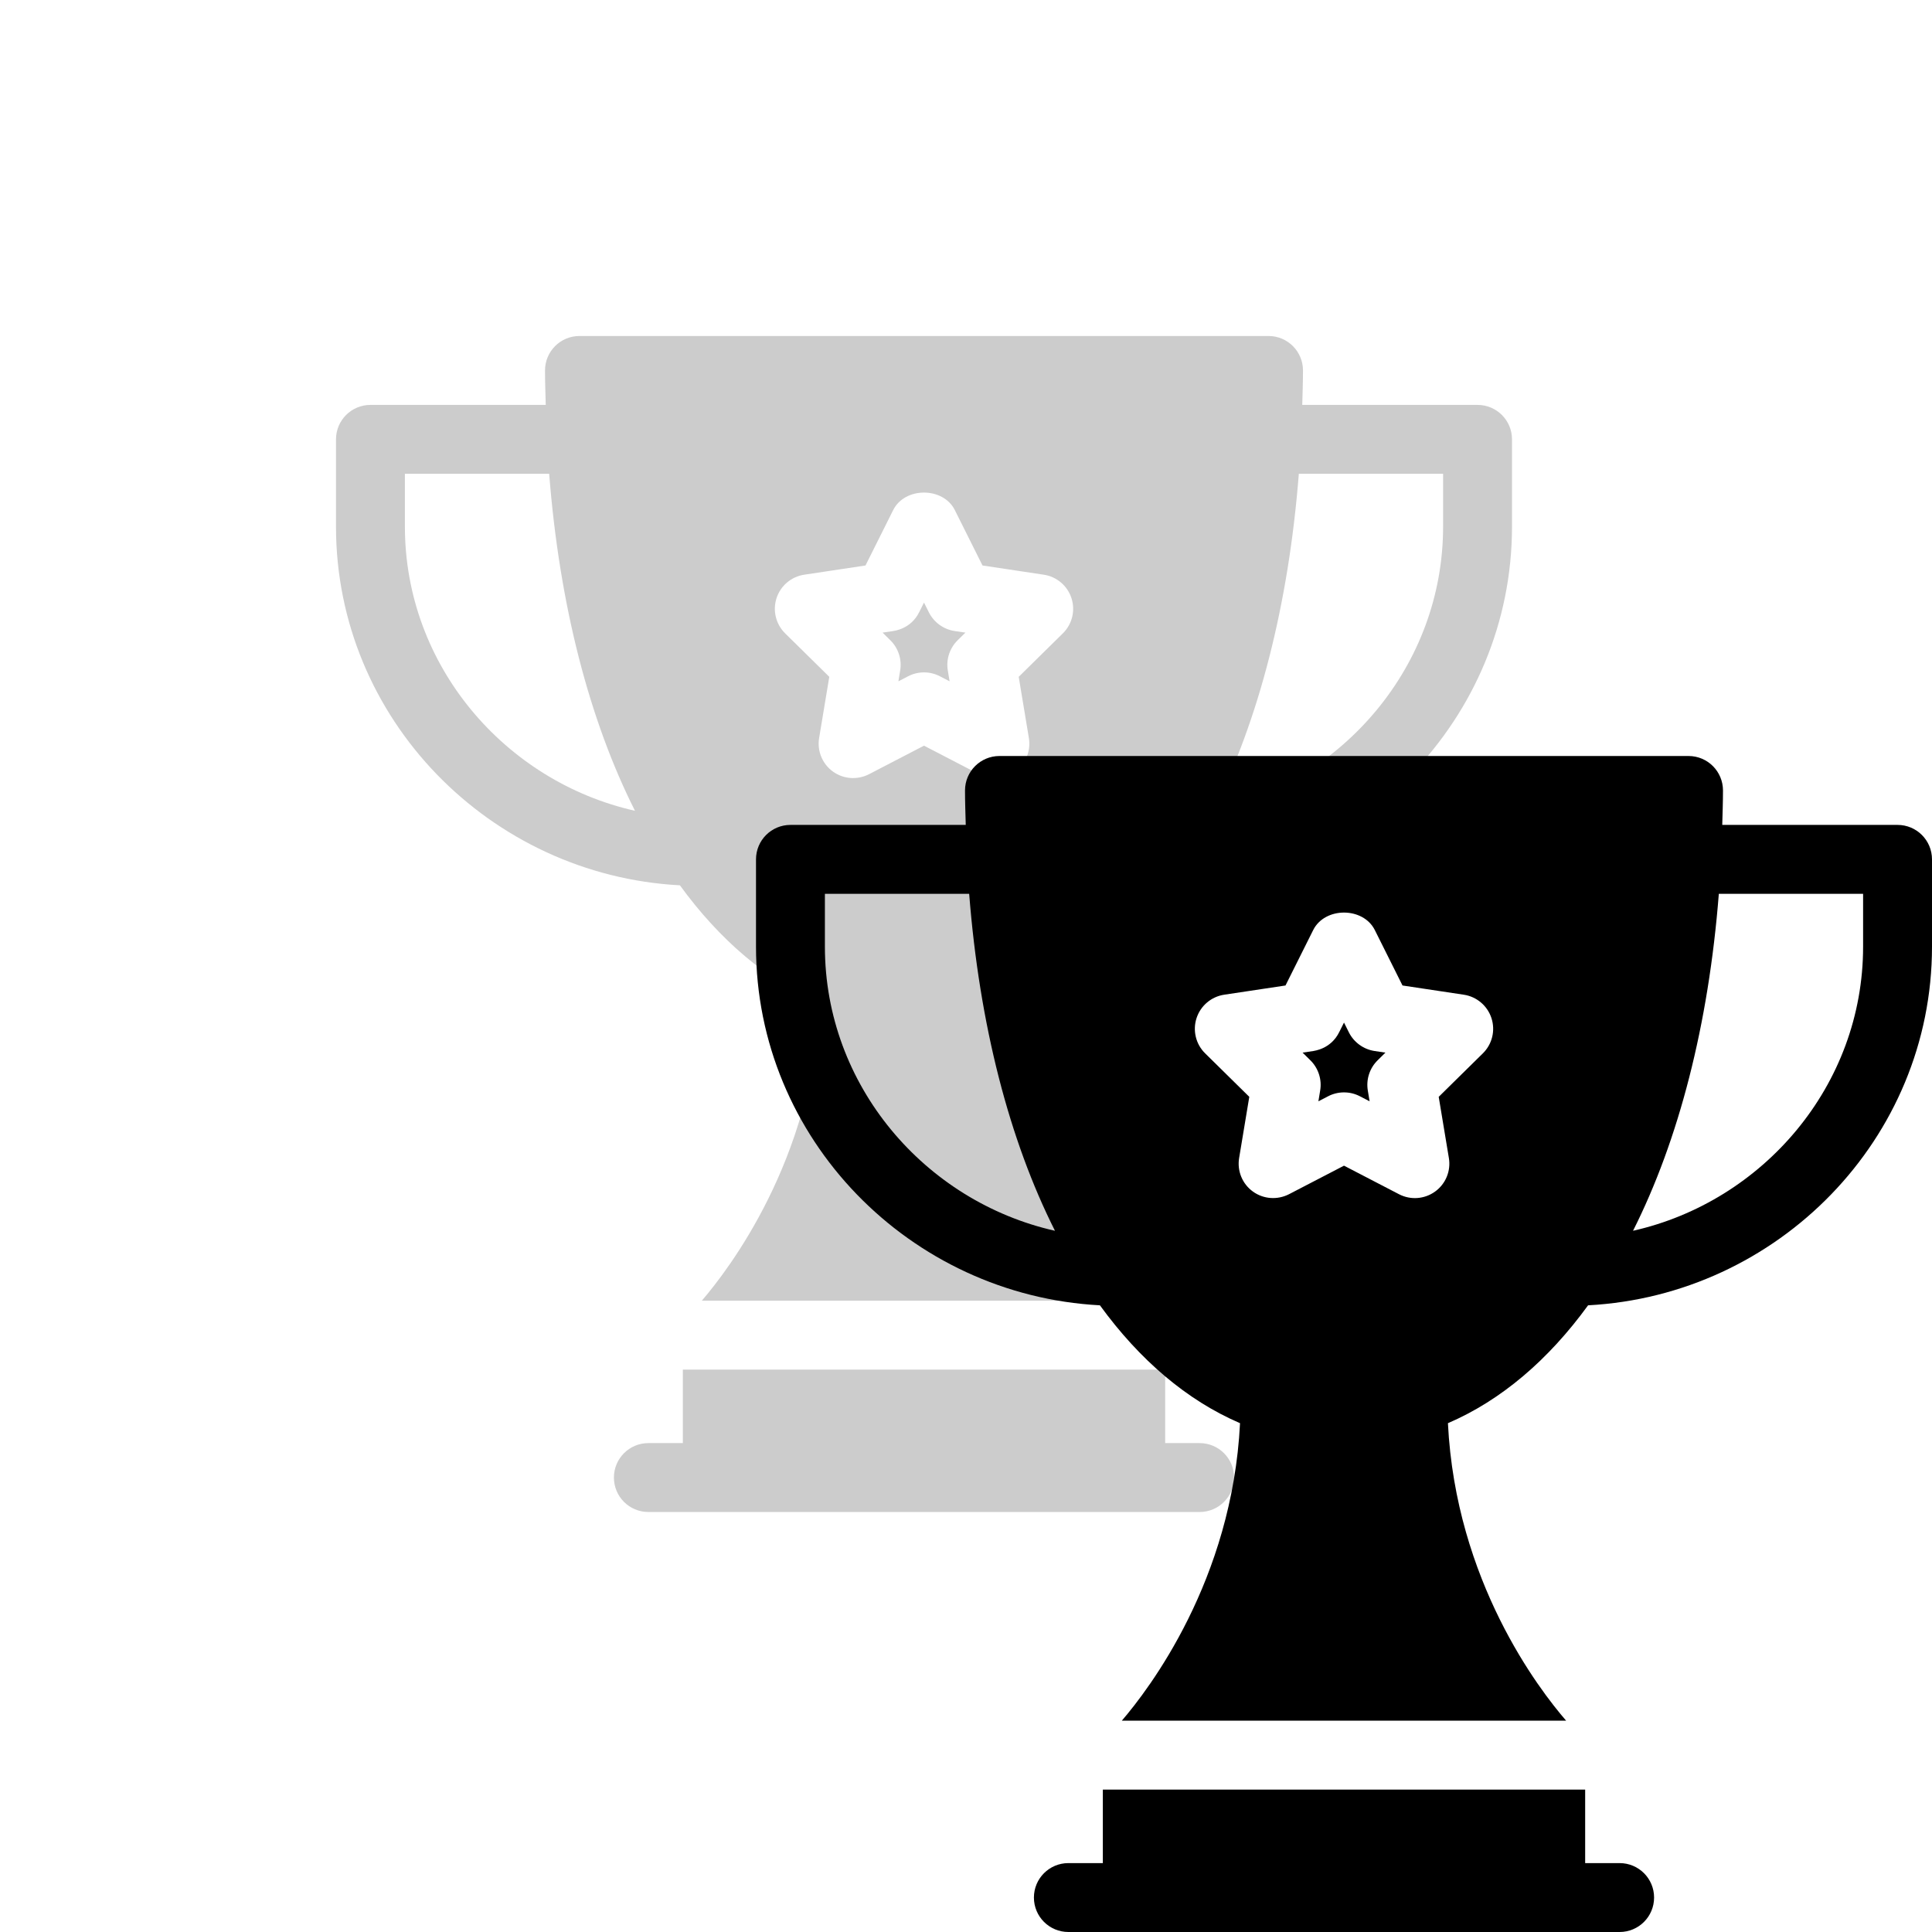 <svg viewBox="0 0 92 92" xmlns="http://www.w3.org/2000/svg">
    <g opacity="0.2" filter="url(#filter0_f)">
        <path d="M57.125 68.719H55.484V65.219H32.516V68.719H30.875C29.968 68.719 29.234 69.453 29.234 70.359C29.234 71.266 29.968 72 30.875 72H57.125C58.032 72 58.766 71.266 58.766 70.359C58.766 69.453 58.032 68.719 57.125 68.719Z" />
        <path d="M44.232 29.159L44 28.694L43.777 29.139C43.373 29.972 42.555 30.037 42.544 30.048L42.028 30.125L42.382 30.474C42.77 30.844 42.962 31.402 42.862 31.948L42.781 32.443L43.244 32.203C43.709 31.961 44.277 31.953 44.756 32.203L45.219 32.443L45.134 31.929C45.046 31.402 45.221 30.865 45.6 30.491L45.972 30.125L45.456 30.048C44.928 29.968 44.471 29.636 44.232 29.159Z" />
        <path d="M70.359 19.281H62.012C62.026 18.736 62.047 18.196 62.047 17.641C62.047 16.734 61.313 16 60.406 16H27.594C26.687 16 25.953 16.734 25.953 17.641C25.953 18.196 25.974 18.736 25.988 19.281H17.641C16.734 19.281 16 20.015 16 20.922V25.078C16 34.237 23.336 41.677 32.377 42.158C34.263 44.752 36.508 46.677 39.049 47.771C38.677 55.257 34.705 60.442 33.42 61.937H54.578C53.293 60.453 49.322 55.298 48.949 47.771C51.491 46.678 53.737 44.752 55.623 42.158C64.664 41.677 72 34.237 72 25.078V20.922C72 20.015 71.266 19.281 70.359 19.281ZM19.281 25.078V22.562H26.151C26.641 28.813 28.063 34.293 30.237 38.609C24.041 37.214 19.281 31.689 19.281 25.078ZM50.614 30.158L48.51 32.23L48.994 35.143C49.097 35.756 48.843 36.375 48.34 36.739C47.836 37.105 47.172 37.154 46.62 36.868L44 35.508L41.38 36.868C40.826 37.15 40.163 37.104 39.66 36.739C39.157 36.375 38.904 35.756 39.006 35.143L39.49 32.23L37.386 30.158C36.935 29.714 36.79 29.058 36.978 28.483C37.17 27.893 37.679 27.46 38.295 27.367L41.214 26.928L42.532 24.29C43.087 23.178 44.913 23.178 45.468 24.29L46.786 26.928L49.705 27.367C50.321 27.46 50.83 27.893 51.022 28.483C51.215 29.074 51.056 29.723 50.614 30.158ZM68.719 25.078C68.719 31.689 63.959 37.213 57.764 38.608C59.937 34.293 61.359 28.813 61.849 22.562H68.719V25.078Z" />
    </g>
    <path d="M77.125 88.719H75.484V85.219H52.516V88.719H50.875C49.968 88.719 49.234 89.453 49.234 90.359C49.234 91.266 49.968 92 50.875 92H77.125C78.032 92 78.766 91.266 78.766 90.359C78.766 89.453 78.032 88.719 77.125 88.719Z" />
    <path d="M64.232 49.159L64 48.694L63.777 49.139C63.373 49.972 62.555 50.037 62.544 50.048L62.028 50.125L62.382 50.474C62.77 50.844 62.962 51.402 62.862 51.948L62.781 52.443L63.244 52.203C63.709 51.961 64.277 51.953 64.756 52.203L65.219 52.443L65.134 51.929C65.046 51.402 65.221 50.865 65.6 50.492L65.972 50.125L65.456 50.048C64.928 49.968 64.471 49.636 64.232 49.159Z" />
    <path d="M90.359 39.281H82.012C82.026 38.736 82.047 38.196 82.047 37.641C82.047 36.734 81.313 36 80.406 36H47.594C46.687 36 45.953 36.734 45.953 37.641C45.953 38.196 45.974 38.736 45.988 39.281H37.641C36.734 39.281 36 40.015 36 40.922V45.078C36 54.237 43.336 61.677 52.377 62.158C54.263 64.752 56.508 66.677 59.049 67.771C58.677 75.257 54.705 80.442 53.42 81.937H74.578C73.293 80.453 69.322 75.298 68.949 67.771C71.491 66.678 73.737 64.752 75.623 62.158C84.664 61.677 92 54.237 92 45.078V40.922C92 40.015 91.266 39.281 90.359 39.281ZM39.281 45.078V42.562H46.151C46.641 48.813 48.063 54.293 50.237 58.609C44.041 57.214 39.281 51.689 39.281 45.078ZM70.614 50.158L68.51 52.23L68.994 55.143C69.097 55.756 68.844 56.375 68.34 56.739C67.836 57.105 67.172 57.154 66.62 56.868L64 55.508L61.38 56.868C60.826 57.15 60.163 57.104 59.66 56.739C59.157 56.375 58.904 55.756 59.006 55.143L59.49 52.23L57.386 50.158C56.935 49.714 56.79 49.058 56.978 48.483C57.17 47.893 57.679 47.46 58.295 47.367L61.214 46.928L62.532 44.29C63.087 43.178 64.913 43.178 65.468 44.29L66.786 46.928L69.705 47.367C70.321 47.46 70.83 47.893 71.022 48.483C71.215 49.074 71.056 49.723 70.614 50.158ZM88.719 45.078C88.719 51.689 83.959 57.213 77.764 58.608C79.937 54.293 81.359 48.813 81.849 42.562H88.719V45.078Z" />
    <defs>
        <filter id="filter0_f" x="0" y="0" width="88" height="88" filterUnits="userSpaceOnUse" color-interpolation-filters="sRGB">
            <feFlood flood-opacity="0" result="BackgroundImageFix"/>
            <feBlend mode="normal" in="SourceGraphic" in2="BackgroundImageFix" result="shape"/>
            <feGaussianBlur stdDeviation="8" result="effect1_foregroundBlur"/>
        </filter>
    </defs>
</svg>
